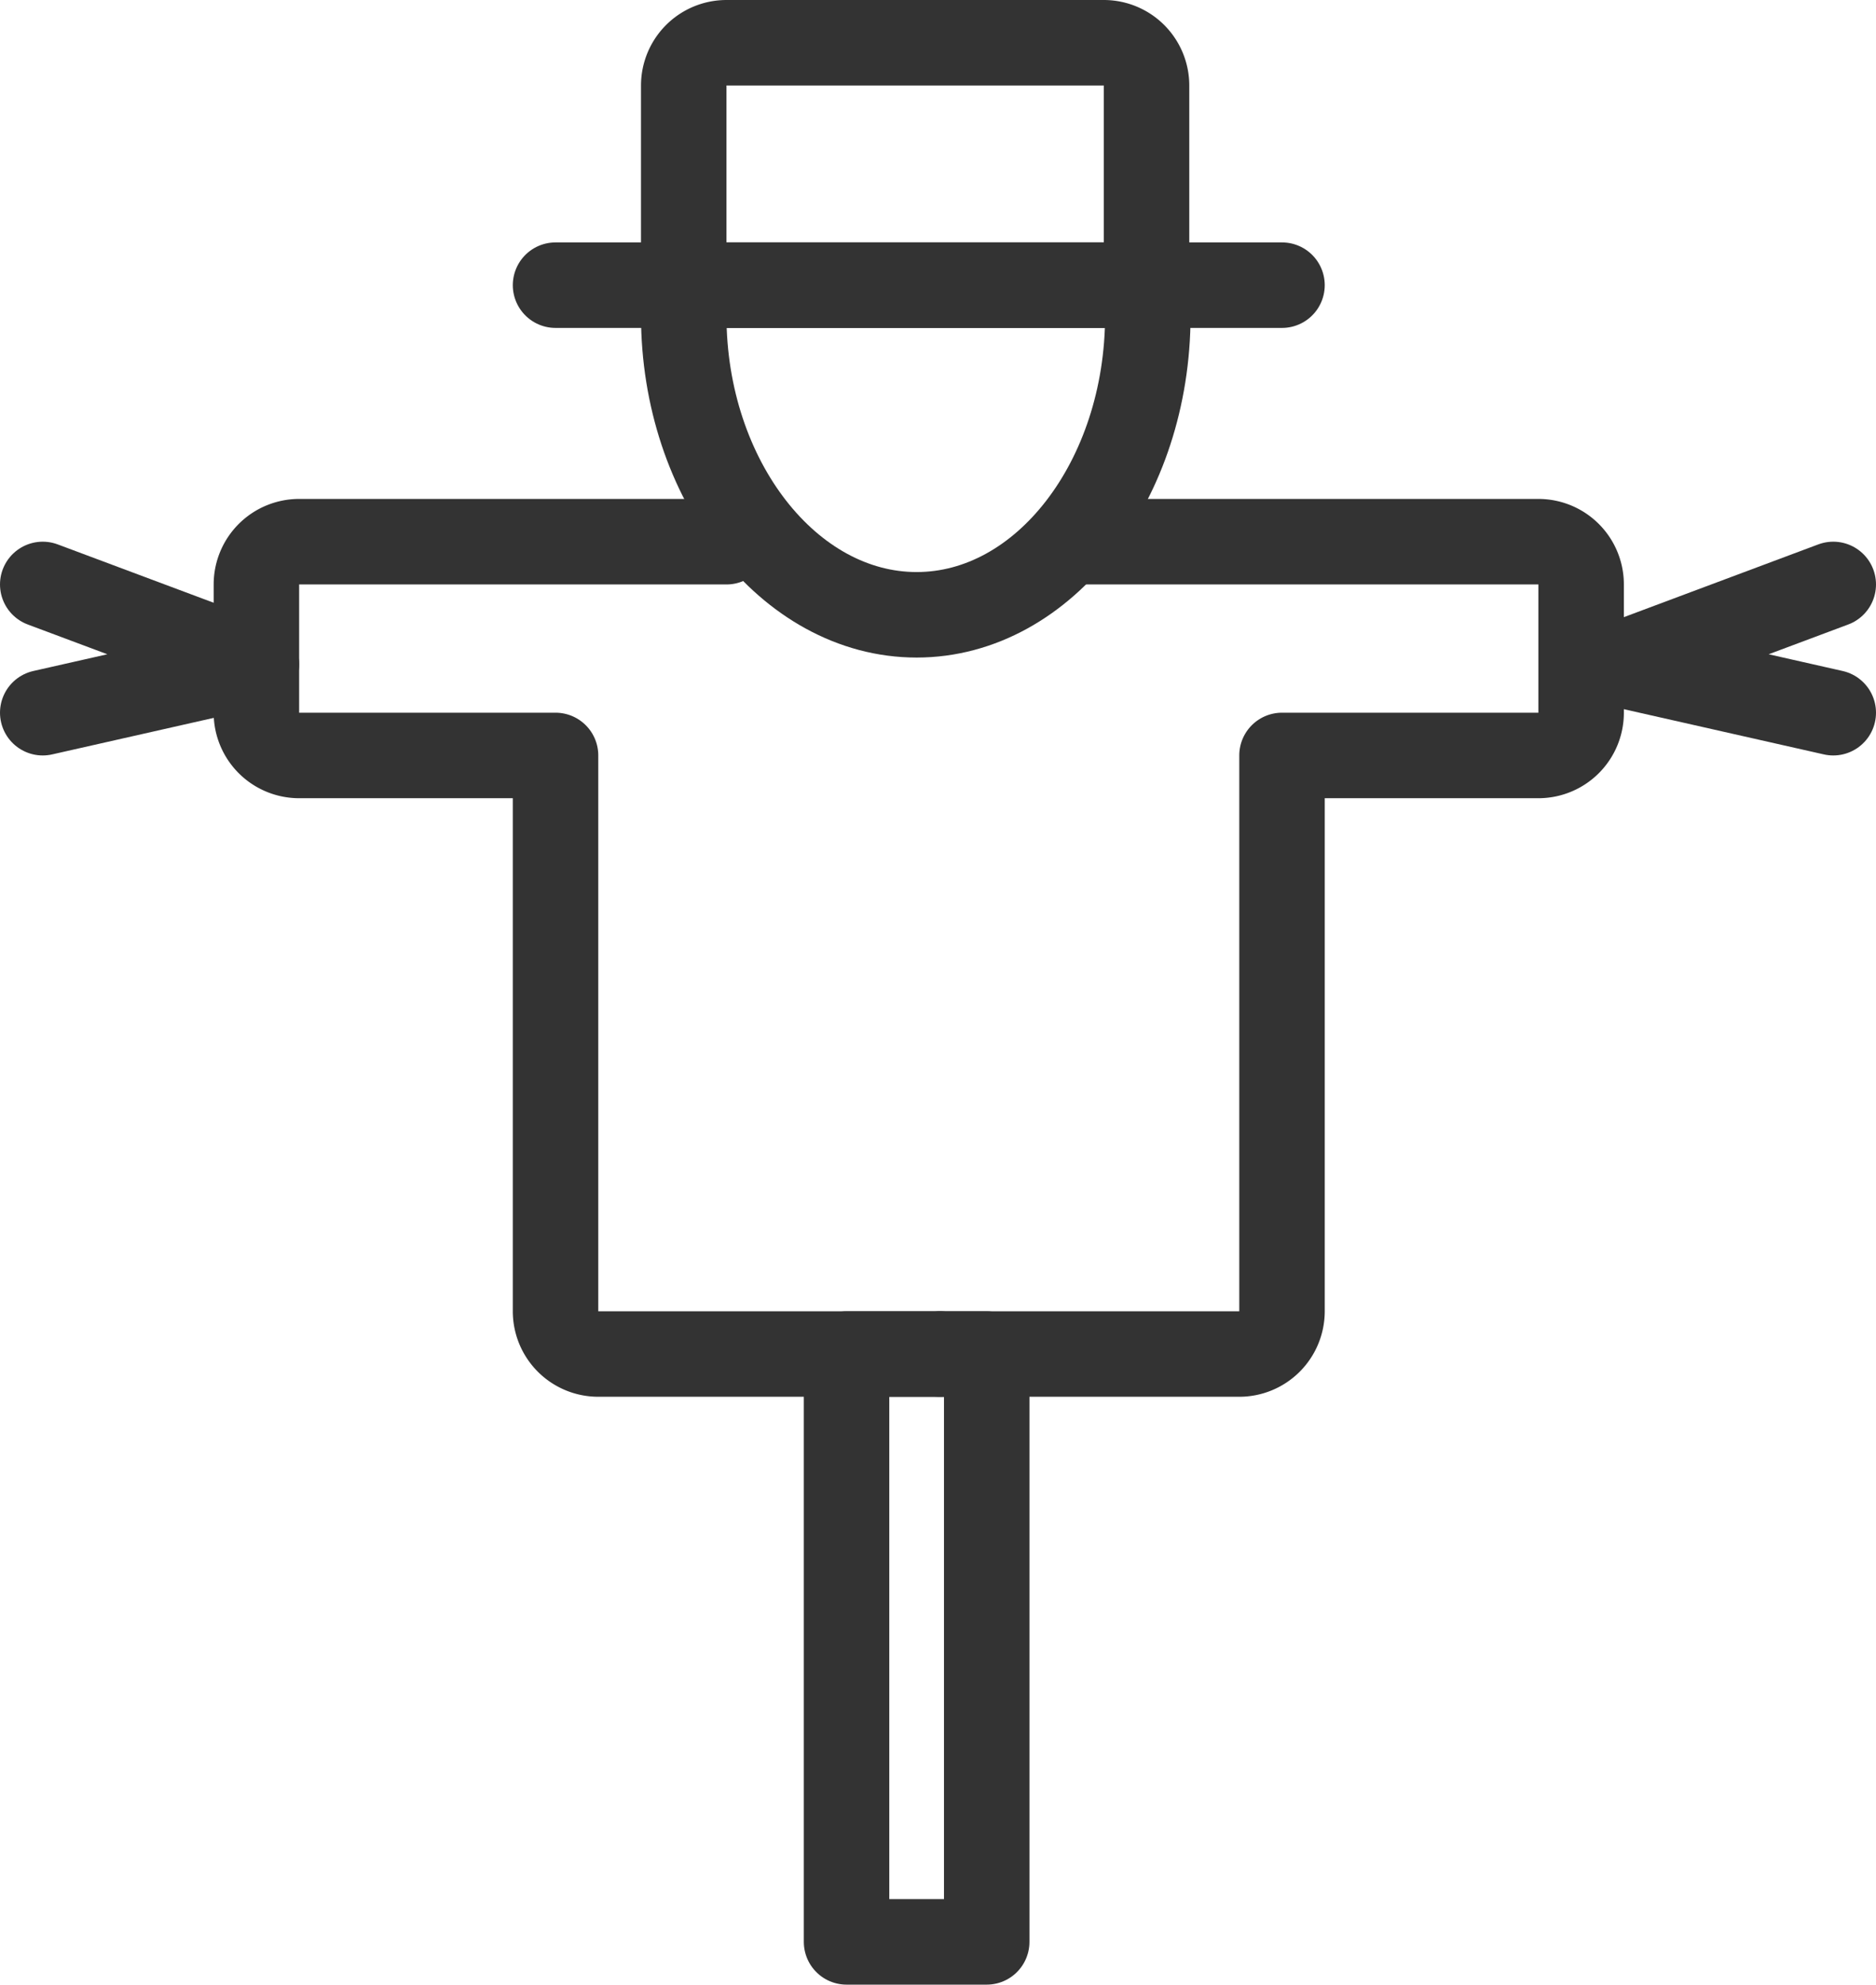 <?xml version="1.0" encoding="UTF-8" standalone="no"?> <svg xmlns="http://www.w3.org/2000/svg" viewBox="0 0 43.9 46.42"><defs><style>.cls-1{fill:none;stroke:#333;stroke-linecap:round;stroke-linejoin:round;stroke-width:2px;}</style></defs><title>Asset 5</title><g id="Layer_2" data-name="Layer 2"><g id="Layer_2-2" data-name="Layer 2"><path class="cls-1" d="M17,1h8.83a1,1,0,0,1,1,1V6.67a0,0,0,0,1,0,0H16a0,0,0,0,1,0,0V2A1,1,0,0,1,17,1Z"/><line class="cls-1" x1="13" y1="6.67" x2="30" y2="6.67"/><path class="cls-1" d="M26.86,7.38c0,3.84-2.42,7-5.41,7S16,11.22,16,7.38"/><path class="cls-1" d="M17,12.67H7a1,1,0,0,0-1,1v3a1,1,0,0,0,1,1h6v13a1,1,0,0,0,1,1h8"/><path class="cls-1" d="M25,12.67H36a1,1,0,0,1,1,1v3a1,1,0,0,1-1,1H30v13a1,1,0,0,1-1,1H22"/><polyline class="cls-1" points="1 16.67 6 15.54 1 13.67"/><polyline class="cls-1" points="42.9 16.67 37.9 15.54 42.9 13.67"/><rect class="cls-1" x="19.81" y="31.67" width="3.28" height="13.75"/></g></g></svg>